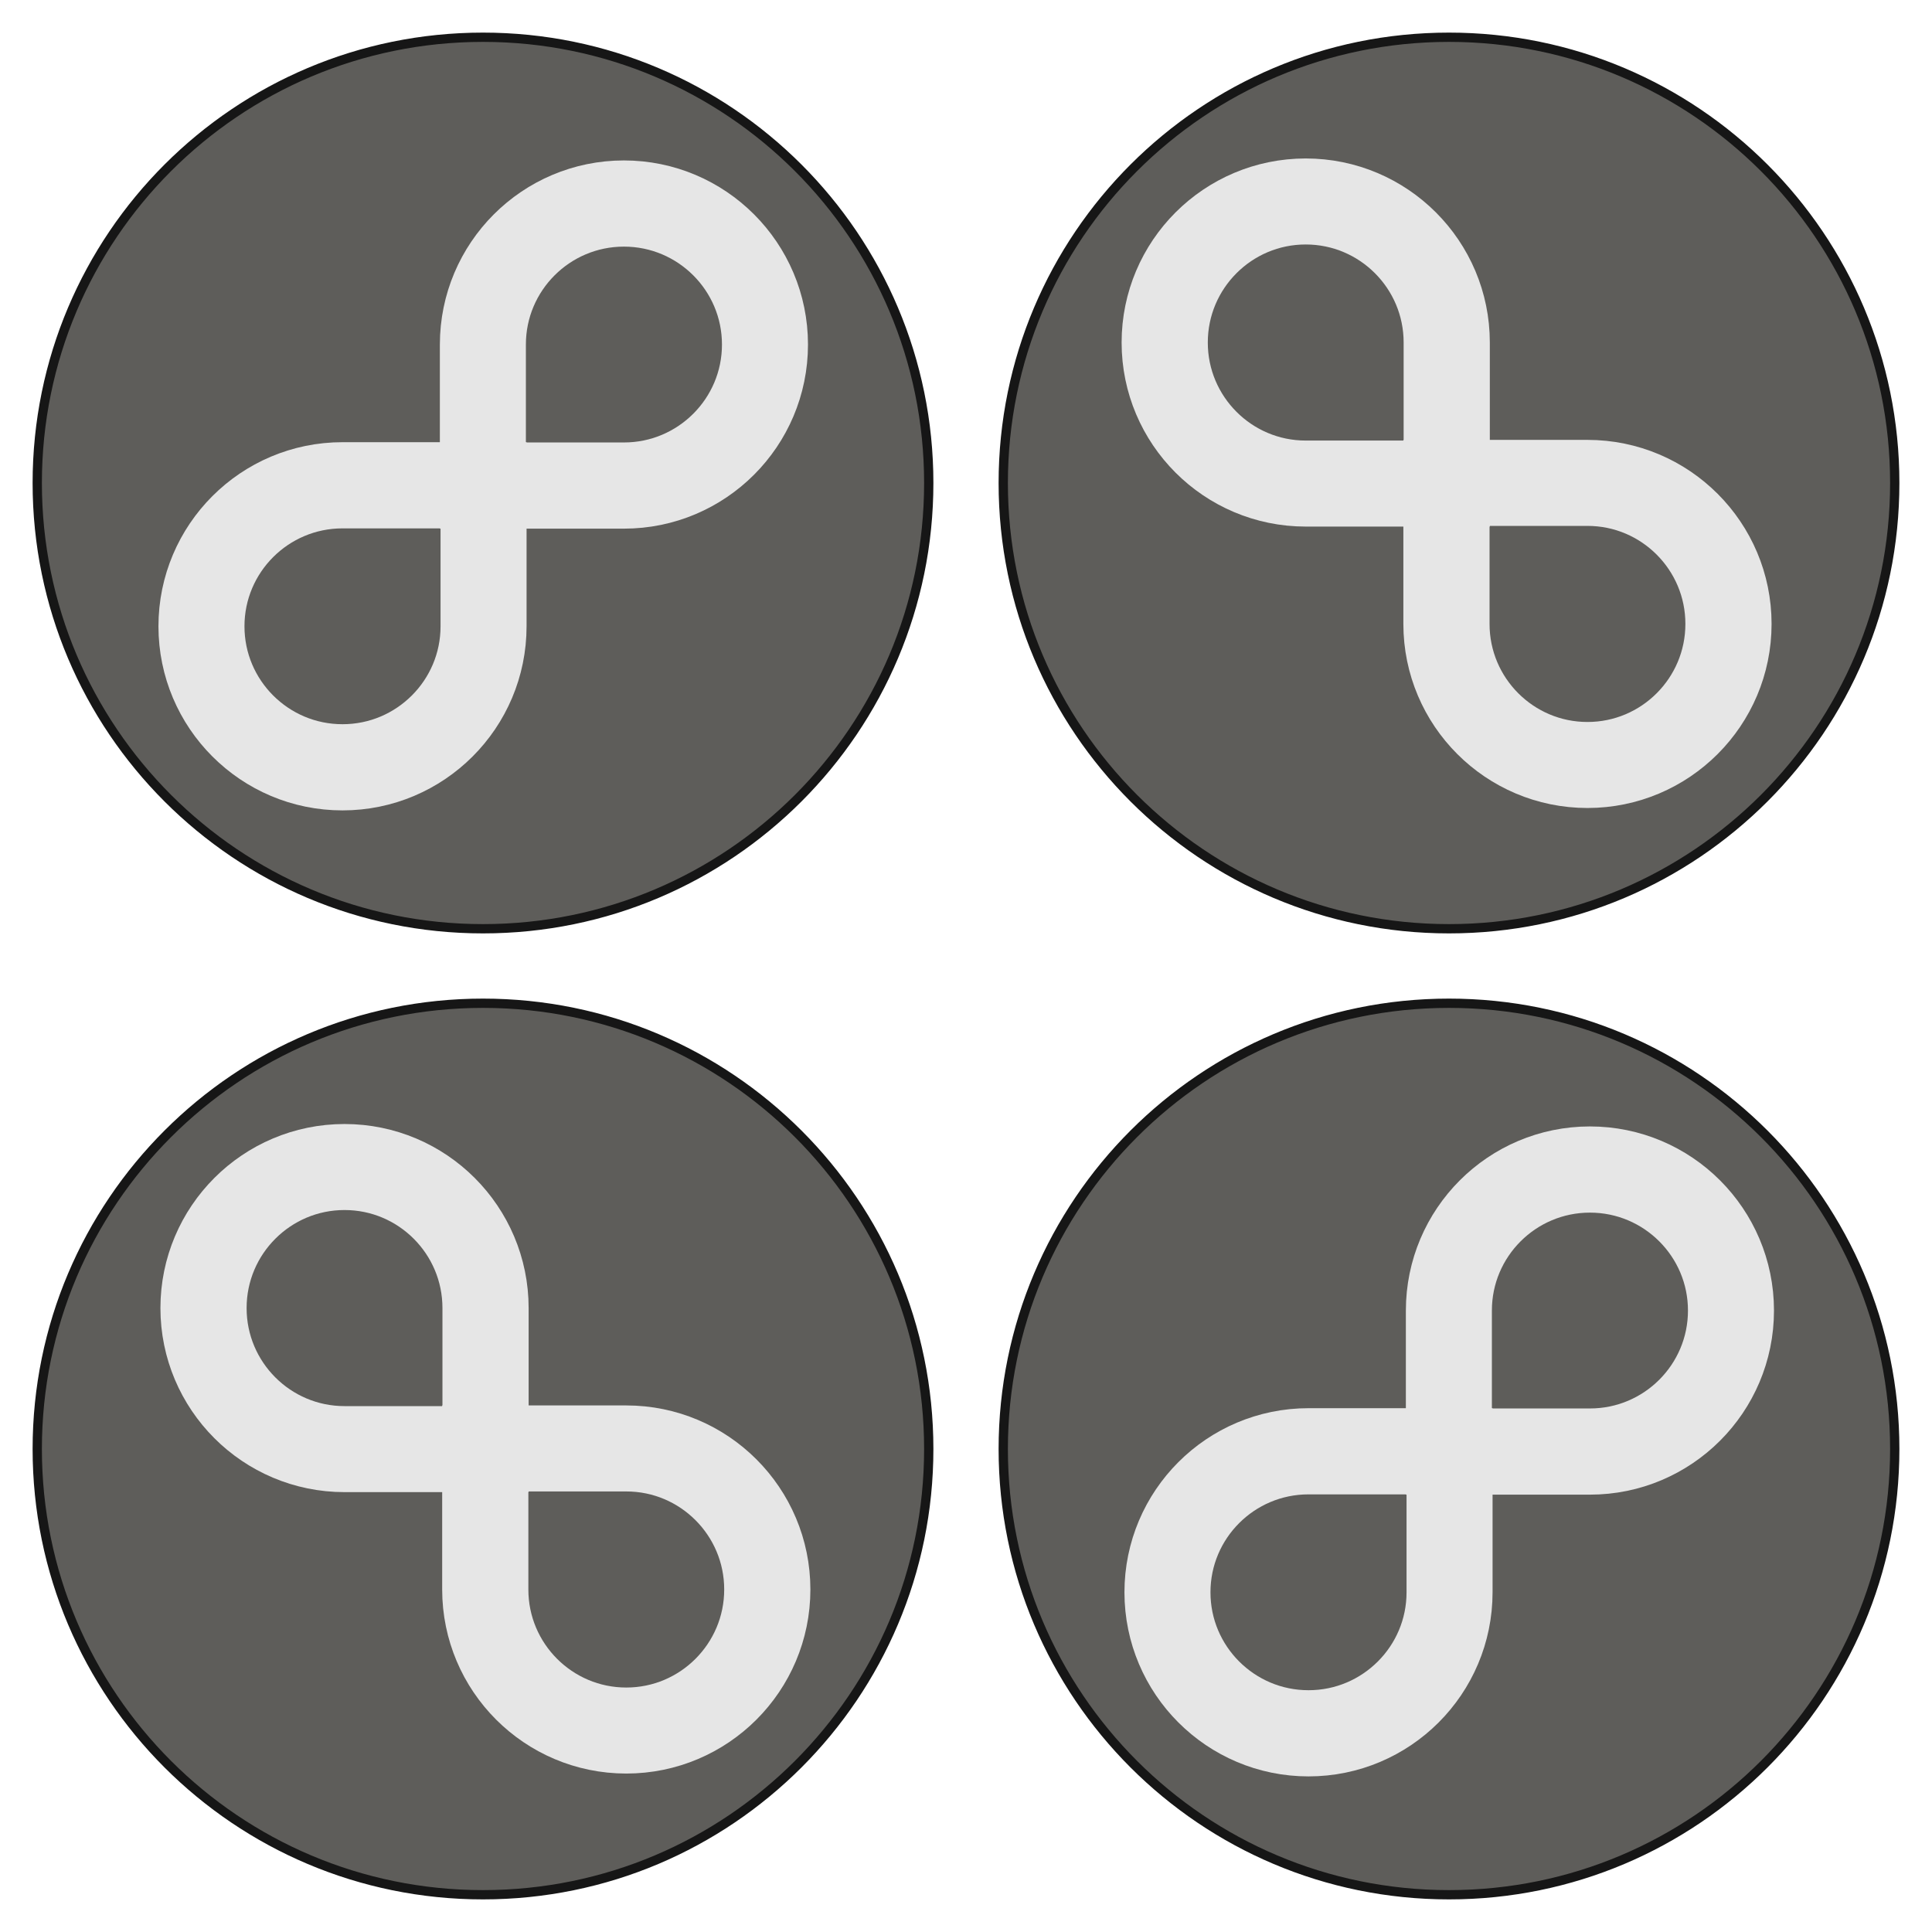 <?xml version="1.0" encoding="UTF-8" standalone="no"?>
<!-- Created with Inkscape (http://www.inkscape.org/) -->

<svg
   xmlns:dc="http://purl.org/dc/elements/1.1/"
   xmlns:cc="http://creativecommons.org/ns#"
   xmlns:rdf="http://www.w3.org/1999/02/22-rdf-syntax-ns#"
   xmlns:svg="http://www.w3.org/2000/svg"
   xmlns="http://www.w3.org/2000/svg"
   xmlns:xlink="http://www.w3.org/1999/xlink"
   xmlns:sodipodi="http://sodipodi.sourceforge.net/DTD/sodipodi-0.dtd"
   xmlns:inkscape="http://www.inkscape.org/namespaces/inkscape"
   width="150"
   height="150"
   id="svg2"
   version="1.1"
   inkscape:version="0.48.5 r10040"
   sodipodi:docname="corner-ripple.svg"
   inkscape:export-filename="/home/matthieu/.themes/ICS/gnome-shell/img/corner-ripple-ltr.png"
   inkscape:export-xdpi="90"
   inkscape:export-ydpi="90">
  <defs
     id="defs4">
    <linearGradient
       id="linearGradient3761">
      <stop
         style="stop-color:#33b5e5;stop-opacity:0.392;"
         offset="0"
         id="stop3763" />
      <stop
         style="stop-color:#33b5e5;stop-opacity:0.196;"
         offset="1"
         id="stop3765" />
    </linearGradient>
    <radialGradient
       inkscape:collect="always"
       xlink:href="#linearGradient3761"
       id="radialGradient3767"
       cx="0"
       cy="4"
       fx="0"
       fy="4"
       r="48"
       gradientUnits="userSpaceOnUse" />
    <clipPath
       clipPathUnits="userSpaceOnUse"
       id="clipPath3785">
      <path
         style="opacity:0.1;color:#000000;fill:#ff00ff;fill-opacity:1;fill-rule:nonzero;stroke:none;stroke-width:1.5;marker:none;visibility:visible;display:inline;overflow:visible;enable-background:accumulate"
         d="m -52,-48 0,104 104,0 0,-104 -104,0 z m 52,4 c 26.51,0 48,21.49 48,48 0,26.51 -21.49,48 -48,48 -26.51,0 -48,-21.49 -48,-48 0,-26.51 21.49,-48 48,-48 z"
         id="path3787"
         inkscape:connector-curvature="0" />
    </clipPath>
    <radialGradient
       inkscape:collect="always"
       xlink:href="#linearGradient3761-0"
       id="radialGradient3767-7"
       cx="0"
       cy="4"
       fx="0"
       fy="4"
       r="48"
       gradientUnits="userSpaceOnUse" />
    <linearGradient
       id="linearGradient3761-0">
      <stop
         style="stop-color:#33b5e5;stop-opacity:0.392;"
         offset="0"
         id="stop3763-4" />
      <stop
         style="stop-color:#33b5e5;stop-opacity:0.196;"
         offset="1"
         id="stop3765-4" />
    </linearGradient>
    <clipPath
       clipPathUnits="userSpaceOnUse"
       id="clipPath3785-4">
      <path
         style="opacity:0.1;color:#000000;fill:#ff00ff;fill-opacity:1;fill-rule:nonzero;stroke:none;stroke-width:1.5;marker:none;visibility:visible;display:inline;overflow:visible;enable-background:accumulate"
         d="m -52,-48 0,104 104,0 0,-104 -104,0 z m 52,4 c 26.51,0 48,21.49 48,48 0,26.51 -21.49,48 -48,48 -26.51,0 -48,-21.49 -48,-48 0,-26.51 21.49,-48 48,-48 z"
         id="path3787-1"
         inkscape:connector-curvature="0" />
    </clipPath>
    <radialGradient
       inkscape:collect="always"
       xlink:href="#linearGradient3761-4"
       id="radialGradient3767-74"
       cx="0"
       cy="4"
       fx="0"
       fy="4"
       r="48"
       gradientUnits="userSpaceOnUse" />
    <linearGradient
       id="linearGradient3761-4">
      <stop
         style="stop-color:#33b5e5;stop-opacity:0.392;"
         offset="0"
         id="stop3763-9" />
      <stop
         style="stop-color:#33b5e5;stop-opacity:0.196;"
         offset="1"
         id="stop3765-2" />
    </linearGradient>
    <clipPath
       clipPathUnits="userSpaceOnUse"
       id="clipPath3785-7">
      <path
         style="opacity:0.1;color:#000000;fill:#ff00ff;fill-opacity:1;fill-rule:nonzero;stroke:none;stroke-width:1.5;marker:none;visibility:visible;display:inline;overflow:visible;enable-background:accumulate"
         d="m -52,-48 0,104 104,0 0,-104 -104,0 z m 52,4 c 26.51,0 48,21.49 48,48 0,26.51 -21.49,48 -48,48 -26.51,0 -48,-21.49 -48,-48 0,-26.51 21.49,-48 48,-48 z"
         id="path3787-6"
         inkscape:connector-curvature="0" />
    </clipPath>
    <linearGradient
       id="linearGradient3761-4-1">
      <stop
         style="stop-color:#33b5e5;stop-opacity:0.392;"
         offset="0"
         id="stop3763-9-4" />
      <stop
         style="stop-color:#33b5e5;stop-opacity:0.196;"
         offset="1"
         id="stop3765-2-9" />
    </linearGradient>
    <clipPath
       clipPathUnits="userSpaceOnUse"
       id="clipPath3785-7-2">
      <path
         style="opacity:0.1;color:#000000;fill:#ff00ff;fill-opacity:1;fill-rule:nonzero;stroke:none;stroke-width:1.5;marker:none;visibility:visible;display:inline;overflow:visible;enable-background:accumulate"
         d="m -52,-48 0,104 104,0 0,-104 -104,0 z m 52,4 c 26.51,0 48,21.49 48,48 0,26.51 -21.49,48 -48,48 -26.51,0 -48,-21.49 -48,-48 0,-26.51 21.49,-48 48,-48 z"
         id="path3787-6-8"
         inkscape:connector-curvature="0" />
    </clipPath>
    <clipPath
       clipPathUnits="userSpaceOnUse"
       id="clipPath3785-7-2-5">
      <path
         style="opacity:0.1;color:#000000;fill:#ff00ff;fill-opacity:1;fill-rule:nonzero;stroke:none;stroke-width:1.5;marker:none;visibility:visible;display:inline;overflow:visible;enable-background:accumulate"
         d="m -52,-48 0,104 104,0 0,-104 -104,0 z m 52,4 c 26.51,0 48,21.49 48,48 0,26.51 -21.49,48 -48,48 -26.51,0 -48,-21.49 -48,-48 0,-26.51 21.49,-48 48,-48 z"
         id="path3787-6-8-1"
         inkscape:connector-curvature="0" />
    </clipPath>
    <radialGradient
       inkscape:collect="always"
       xlink:href="#linearGradient3761-4-1-8"
       id="radialGradient3767-74-0-8"
       cx="0"
       cy="4"
       fx="0"
       fy="4"
       r="48"
       gradientUnits="userSpaceOnUse" />
    <linearGradient
       id="linearGradient3761-4-1-8">
      <stop
         style="stop-color:#33b5e5;stop-opacity:0.392;"
         offset="0"
         id="stop3763-9-4-3" />
      <stop
         style="stop-color:#33b5e5;stop-opacity:0.196;"
         offset="1"
         id="stop3765-2-9-0" />
    </linearGradient>
    <linearGradient
       id="linearGradient3761-4-1-8-5">
      <stop
         style="stop-color:#33b5e5;stop-opacity:0.784;"
         offset="0"
         id="stop3763-9-4-3-5" />
      <stop
         style="stop-color:#33b5e5;stop-opacity:0.392;"
         offset="1"
         id="stop3765-2-9-0-1" />
    </linearGradient>
    <clipPath
       clipPathUnits="userSpaceOnUse"
       id="clipPath3785-7-2-5-1">
      <path
         style="opacity:0.1;color:#000000;fill:#ff00ff;fill-opacity:1;fill-rule:nonzero;stroke:none;stroke-width:1.5;marker:none;visibility:visible;display:inline;overflow:visible;enable-background:accumulate"
         d="m -52,-48 0,104 104,0 0,-104 -104,0 z m 52,4 c 26.51,0 48,21.49 48,48 0,26.51 -21.49,48 -48,48 -26.51,0 -48,-21.49 -48,-48 0,-26.51 21.49,-48 48,-48 z"
         id="path3787-6-8-1-5"
         inkscape:connector-curvature="0" />
    </clipPath>
    <filter
       inkscape:collect="always"
       id="filter3789-86-5-3"
       color-interpolation-filters="sRGB">
      <feGaussianBlur
         inkscape:collect="always"
         stdDeviation="2.4"
         id="feGaussianBlur3791-6-6-4" />
    </filter>
    <linearGradient
       id="linearGradient3761-4-1-7">
      <stop
         style="stop-color:#33b5e5;stop-opacity:0.784;"
         offset="0"
         id="stop3763-9-4-9" />
      <stop
         style="stop-color:#33b5e5;stop-opacity:0.392;"
         offset="1"
         id="stop3765-2-9-6" />
    </linearGradient>
    <clipPath
       clipPathUnits="userSpaceOnUse"
       id="clipPath3785-7-2-9">
      <path
         style="opacity:0.1;color:#000000;fill:#ff00ff;fill-opacity:1;fill-rule:nonzero;stroke:none;stroke-width:1.5;marker:none;visibility:visible;display:inline;overflow:visible;enable-background:accumulate"
         d="m -52,-48 0,104 104,0 0,-104 -104,0 z m 52,4 c 26.51,0 48,21.49 48,48 0,26.51 -21.49,48 -48,48 -26.51,0 -48,-21.49 -48,-48 0,-26.51 21.49,-48 48,-48 z"
         id="path3787-6-8-3"
         inkscape:connector-curvature="0" />
    </clipPath>
    <filter
       inkscape:collect="always"
       id="filter3789-86-5"
       color-interpolation-filters="sRGB">
      <feGaussianBlur
         inkscape:collect="always"
         stdDeviation="2.4"
         id="feGaussianBlur3791-6-6" />
    </filter>
    <linearGradient
       id="linearGradient3761-4-3">
      <stop
         style="stop-color:#33b5e5;stop-opacity:0.784;"
         offset="0"
         id="stop3763-9-9" />
      <stop
         style="stop-color:#33b5e5;stop-opacity:0.392;"
         offset="1"
         id="stop3765-2-1" />
    </linearGradient>
    <clipPath
       clipPathUnits="userSpaceOnUse"
       id="clipPath3785-7-0">
      <path
         style="opacity:0.1;color:#000000;fill:#ff00ff;fill-opacity:1;fill-rule:nonzero;stroke:none;stroke-width:1.5;marker:none;visibility:visible;display:inline;overflow:visible;enable-background:accumulate"
         d="m -52,-48 0,104 104,0 0,-104 -104,0 z m 52,4 c 26.51,0 48,21.49 48,48 0,26.51 -21.49,48 -48,48 -26.51,0 -48,-21.49 -48,-48 0,-26.51 21.49,-48 48,-48 z"
         id="path3787-6-7"
         inkscape:connector-curvature="0" />
    </clipPath>
    <filter
       inkscape:collect="always"
       id="filter3789-86"
       color-interpolation-filters="sRGB">
      <feGaussianBlur
         inkscape:collect="always"
         stdDeviation="2.4"
         id="feGaussianBlur3791-6" />
    </filter>
    <linearGradient
       id="linearGradient3761-43">
      <stop
         style="stop-color:#33b5e5;stop-opacity:0.784;"
         offset="0"
         id="stop3763-2" />
      <stop
         style="stop-color:#33b5e5;stop-opacity:0.392;"
         offset="1"
         id="stop3765-49" />
    </linearGradient>
    <clipPath
       clipPathUnits="userSpaceOnUse"
       id="clipPath3785-6">
      <path
         style="opacity:0.1;color:#000000;fill:#ff00ff;fill-opacity:1;fill-rule:nonzero;stroke:none;stroke-width:1.5;marker:none;visibility:visible;display:inline;overflow:visible;enable-background:accumulate"
         d="m -52,-48 0,104 104,0 0,-104 -104,0 z m 52,4 c 26.51,0 48,21.49 48,48 0,26.51 -21.49,48 -48,48 -26.51,0 -48,-21.49 -48,-48 0,-26.51 21.49,-48 48,-48 z"
         id="path3787-8"
         inkscape:connector-curvature="0" />
    </clipPath>
    <filter
       inkscape:collect="always"
       id="filter3789"
       color-interpolation-filters="sRGB">
      <feGaussianBlur
         inkscape:collect="always"
         stdDeviation="2.4"
         id="feGaussianBlur3791" />
    </filter>
  </defs>
  <sodipodi:namedview
     id="base"
     pagecolor="#d7d7d7"
     bordercolor="#666666"
     borderopacity="1.0"
     inkscape:pageopacity="1"
     inkscape:pageshadow="2"
     inkscape:zoom="2.7339524"
     inkscape:cx="119.98718"
     inkscape:cy="56.622125"
     inkscape:document-units="px"
     inkscape:current-layer="layer1"
     showgrid="true"
     inkscape:window-width="1280"
     inkscape:window-height="970"
     inkscape:window-x="0"
     inkscape:window-y="0"
     inkscape:window-maximized="1"
     fit-margin-top="0"
     fit-margin-left="0"
     fit-margin-right="0"
     fit-margin-bottom="0" />
  <g
     inkscape:label="Calque 1"
     inkscape:groupmode="layer"
     id="layer1"
     transform="translate(104,-902.362)">
    <path
       sodipodi:type="arc"
       style="color:#000000;fill:#3c3b37;fill-opacity:0.824;fill-rule:nonzero;stroke:#161616;stroke-width:1;stroke-miterlimit:4;stroke-opacity:1;stroke-dasharray:none;marker:none;visibility:visible;display:inline;overflow:visible;enable-background:accumulate"
       id="path3759"
       sodipodi:cx="0"
       sodipodi:cy="4"
       sodipodi:rx="48"
       sodipodi:ry="48"
       d="M 48,4 C 48,30.51 26.51,52 0,52 -26.51,52 -48,30.51 -48,4 c 0,-26.51 21.49,-48 48,-48 26.51,0 48,21.49 48,48 z"
       transform="matrix(0.721,0,0,0.721,8.5,1011.978)" />
    <path
       sodipodi:type="arc"
       style="color:#000000;fill:#3c3b37;fill-opacity:0.824;fill-rule:nonzero;stroke:#161616;stroke-width:1;stroke-miterlimit:4;stroke-opacity:1;stroke-dasharray:none;marker:none;visibility:visible;display:inline;overflow:visible;enable-background:accumulate"
       id="path3759-3"
       sodipodi:cx="0"
       sodipodi:cy="4"
       sodipodi:rx="48"
       sodipodi:ry="48"
       d="M 48,4 C 48,30.51 26.51,52 0,52 -26.51,52 -48,30.51 -48,4 c 0,-26.51 21.49,-48 48,-48 26.51,0 48,21.49 48,48 z"
       transform="matrix(0.721,0,0,0.721,-66.5,1011.978)" />
    <path
       transform="matrix(0.721,0,0,0.721,8.5,1011.978)"
       d="M 48,4 C 48,30.51 26.51,52 0,52 -26.51,52 -48,30.51 -48,4 c 0,-26.51 21.49,-48 48,-48 26.51,0 48,21.49 48,48 z"
       sodipodi:ry="48"
       sodipodi:rx="48"
       sodipodi:cy="4"
       sodipodi:cx="0"
       id="path3783"
       style="color:#000000;fill:#000000;fill-opacity:1;fill-rule:nonzero;stroke:none;stroke-width:1.5;marker:none;visibility:visible;display:inline;overflow:visible;filter:url(#filter3789);enable-background:accumulate"
       sodipodi:type="arc"
       clip-path="url(#clipPath3785-6)" />
    <path
       style="color:#000000;fill:#161616;fill-opacity:0;fill-rule:nonzero;stroke:none;stroke-width:1.5;marker:none;visibility:visible;display:inline;overflow:visible;enable-background:accumulate"
       d="m 8.5,980.247 c -19.118,0 -34.615,15.498 -34.615,34.615 0,19.118 15.498,34.615 34.615,34.615 19.118,0 34.615,-15.498 34.615,-34.615 0,-19.118 -15.498,-34.615 -34.615,-34.615 z m 0,0.721 c 18.719,0 33.894,15.175 33.894,33.894 0,18.719 -15.175,33.894 -33.894,33.894 -18.719,0 -33.894,-15.175 -33.894,-33.894 0,-18.719 15.175,-33.894 33.894,-33.894 z"
       id="path3769"
       inkscape:connector-curvature="0" />
    <path
       sodipodi:type="arc"
       style="color:#000000;fill:#3c3b37;fill-opacity:0.824;fill-rule:nonzero;stroke:#161616;stroke-width:1;stroke-miterlimit:4;stroke-opacity:1;stroke-dasharray:none;marker:none;visibility:visible;display:inline;overflow:visible;enable-background:accumulate"
       id="path3759-3-5"
       sodipodi:cx="0"
       sodipodi:cy="4"
       sodipodi:rx="48"
       sodipodi:ry="48"
       d="M 48,4 C 48,30.51 26.51,52 0,52 -26.51,52 -48,30.51 -48,4 c 0,-26.51 21.49,-48 48,-48 26.51,0 48,21.49 48,48 z"
       transform="matrix(0.721,0,0,0.721,-66.5,936.978)" />
    <rect
       style="opacity:0;color:#000000;fill:none;stroke:none;stroke-width:1.5;marker:none;visibility:visible;display:inline;overflow:visible;enable-background:accumulate"
       id="rect3793"
       width="37.5"
       height="37.5"
       x="-10.25"
       y="996.112"
       inkscape:export-filename="/home/matthieu/.themes/MyDwaita/gnome-shell/corner-ripple-ltr.png"
       inkscape:export-xdpi="90"
       inkscape:export-ydpi="90" />
    <rect
       y="996.112"
       x="-10.25"
       height="37.5"
       width="37.5"
       id="rect3795"
       style="opacity:0;color:#000000;fill:none;stroke:none;stroke-width:1.5;marker:none;visibility:visible;display:inline;overflow:visible;enable-background:accumulate"
       inkscape:export-filename="/home/matthieu/.themes/MyDwaita/gnome-shell/corner-ripple-rtl.png"
       inkscape:export-xdpi="90"
       inkscape:export-ydpi="90" />
    <path
       transform="matrix(0.721,0,0,0.721,-66.5,1011.978)"
       d="M 48,4 C 48,30.51 26.51,52 0,52 -26.51,52 -48,30.51 -48,4 c 0,-26.51 21.49,-48 48,-48 26.51,0 48,21.49 48,48 z"
       sodipodi:ry="48"
       sodipodi:rx="48"
       sodipodi:cy="4"
       sodipodi:cx="0"
       id="path3783-8"
       style="color:#000000;fill:#000000;fill-opacity:1;fill-rule:nonzero;stroke:none;stroke-width:1.5;marker:none;visibility:visible;display:inline;overflow:visible;filter:url(#filter3789-86);enable-background:accumulate"
       sodipodi:type="arc"
       clip-path="url(#clipPath3785-7-0)" />
    <path
       style="color:#000000;fill:#161616;fill-opacity:0;fill-rule:nonzero;stroke:none;stroke-width:1.5;marker:none;visibility:visible;display:inline;overflow:visible;enable-background:accumulate"
       d="m -66.5,980.247 c -19.118,0 -34.615,15.498 -34.615,34.615 0,19.118 15.498,34.615 34.615,34.615 19.118,0 34.615,-15.498 34.615,-34.615 0,-19.117 -15.498,-34.615 -34.615,-34.615 z m 0,0.721 c 18.719,0 33.894,15.175 33.894,33.894 0,18.719 -15.175,33.894 -33.894,33.894 -18.719,0 -33.894,-15.175 -33.894,-33.894 0,-18.719 15.175,-33.894 33.894,-33.894 z"
       id="path3769-5"
       inkscape:connector-curvature="0" />
    <path
       sodipodi:type="arc"
       style="color:#000000;fill:#3c3b37;fill-opacity:0.824;fill-rule:nonzero;stroke:#161616;stroke-width:1;stroke-miterlimit:4;stroke-opacity:1;stroke-dasharray:none;marker:none;visibility:visible;display:inline;overflow:visible;enable-background:accumulate"
       id="path3759-3-5-9"
       sodipodi:cx="0"
       sodipodi:cy="4"
       sodipodi:rx="48"
       sodipodi:ry="48"
       d="M 48,4 C 48,30.51 26.51,52 0,52 -26.51,52 -48,30.51 -48,4 c 0,-26.51 21.49,-48 48,-48 26.51,0 48,21.49 48,48 z"
       transform="matrix(0.721,0,0,0.721,8.5,936.978)" />
    <rect
       style="opacity:0;color:#000000;fill:none;stroke:none;stroke-width:1.5;marker:none;visibility:visible;display:inline;overflow:visible;enable-background:accumulate"
       id="rect3793-6"
       width="37.5"
       height="37.5"
       x="-85.25"
       y="996.112"
       inkscape:export-filename="/home/matthieu/.themes/MyDwaita/gnome-shell/corner-ripple-ltr.png"
       inkscape:export-xdpi="90"
       inkscape:export-ydpi="90" />
    <rect
       y="996.112"
       x="-85.25"
       height="37.5"
       width="37.5"
       id="rect3795-1"
       style="opacity:0;color:#000000;fill:none;stroke:none;stroke-width:1.5;marker:none;visibility:visible;display:inline;overflow:visible;enable-background:accumulate"
       inkscape:export-filename="/home/matthieu/.themes/MyDwaita/gnome-shell/corner-ripple-rtl.png"
       inkscape:export-xdpi="90"
       inkscape:export-ydpi="90" />
    <path
       transform="matrix(0.721,0,0,0.721,-66.5,936.978)"
       d="M 48,4 C 48,30.51 26.51,52 0,52 -26.51,52 -48,30.51 -48,4 c 0,-26.51 21.49,-48 48,-48 26.51,0 48,21.49 48,48 z"
       sodipodi:ry="48"
       sodipodi:rx="48"
       sodipodi:cy="4"
       sodipodi:cx="0"
       id="path3783-8-2"
       style="color:#000000;fill:#000000;fill-opacity:1;fill-rule:nonzero;stroke:none;stroke-width:1.5;marker:none;visibility:visible;display:inline;overflow:visible;filter:url(#filter3789-86-5);enable-background:accumulate"
       sodipodi:type="arc"
       clip-path="url(#clipPath3785-7-2-9)" />
    <path
       style="color:#000000;fill:#161616;fill-opacity:0;fill-rule:nonzero;stroke:none;stroke-width:1.5;marker:none;visibility:visible;display:inline;overflow:visible;enable-background:accumulate"
       d="m -66.5,905.247 c -19.118,0 -34.615,15.498 -34.615,34.615 0,19.118 15.498,34.615 34.615,34.615 19.118,0 34.615,-15.498 34.615,-34.615 0,-19.117 -15.498,-34.615 -34.615,-34.615 z m 0,0.721 c 18.719,0 33.894,15.175 33.894,33.894 0,18.719 -15.175,33.894 -33.894,33.894 -18.719,0 -33.894,-15.175 -33.894,-33.894 0,-18.719 15.175,-33.894 33.894,-33.894 z"
       id="path3769-5-5"
       inkscape:connector-curvature="0" />
    <rect
       style="opacity:0;color:#000000;fill:none;stroke:none;stroke-width:1.5;marker:none;visibility:visible;display:inline;overflow:visible;enable-background:accumulate"
       id="rect3793-6-9-94"
       width="37.5"
       height="37.5"
       x="-85.25"
       y="921.112"
       inkscape:export-filename="/home/matthieu/.themes/MyDwaita/gnome-shell/corner-ripple-ltr.png"
       inkscape:export-xdpi="90"
       inkscape:export-ydpi="90" />
    <rect
       y="921.112"
       x="-85.25"
       height="37.5"
       width="37.5"
       id="rect3795-1-1-6"
       style="opacity:0;color:#000000;fill:none;stroke:none;stroke-width:1.5;marker:none;visibility:visible;display:inline;overflow:visible;enable-background:accumulate"
       inkscape:export-filename="/home/matthieu/.themes/MyDwaita/gnome-shell/corner-ripple-rtl.png"
       inkscape:export-xdpi="90"
       inkscape:export-ydpi="90" />
    <path
       transform="matrix(0.721,0,0,0.721,8.5,936.978)"
       d="M 48,4 C 48,30.51 26.51,52 0,52 -26.51,52 -48,30.51 -48,4 c 0,-26.51 21.49,-48 48,-48 26.51,0 48,21.49 48,48 z"
       sodipodi:ry="48"
       sodipodi:rx="48"
       sodipodi:cy="4"
       sodipodi:cx="0"
       id="path3783-8-2-7"
       style="color:#000000;fill:#000000;fill-opacity:1;fill-rule:nonzero;stroke:none;stroke-width:1.5;marker:none;visibility:visible;display:inline;overflow:visible;filter:url(#filter3789-86-5-3);enable-background:accumulate"
       sodipodi:type="arc"
       clip-path="url(#clipPath3785-7-2-5-1)" />
    <path
       style="color:#000000;fill:#161616;fill-opacity:0;fill-rule:nonzero;stroke:none;stroke-width:1.5;marker:none;visibility:visible;display:inline;overflow:visible;enable-background:accumulate"
       d="m 8.5,905.247 c -19.118,0 -34.615,15.498 -34.615,34.615 0,19.118 15.498,34.615 34.615,34.615 19.118,0 34.615,-15.498 34.615,-34.615 0,-19.117 -15.498,-34.615 -34.615,-34.615 z m 0,0.721 c 18.719,0 33.894,15.175 33.894,33.894 0,18.719 -15.175,33.894 -33.894,33.894 -18.719,0 -33.894,-15.175 -33.894,-33.894 0,-18.719 15.175,-33.894 33.894,-33.894 z"
       id="path3769-5-5-0"
       inkscape:connector-curvature="0" />
    <rect
       style="opacity:0;color:#000000;fill:none;stroke:none;stroke-width:1.5;marker:none;visibility:visible;display:inline;overflow:visible;enable-background:accumulate"
       id="rect3793-6-9-5"
       width="37.5"
       height="37.5"
       x="-10.25"
       y="921.112"
       inkscape:export-filename="/home/matthieu/.themes/MyDwaita/gnome-shell/corner-ripple-ltr.png"
       inkscape:export-xdpi="90"
       inkscape:export-ydpi="90" />
    <rect
       y="921.112"
       x="-10.25"
       height="37.5"
       width="37.5"
       id="rect3795-1-1-7"
       style="opacity:0;color:#000000;fill:none;stroke:none;stroke-width:1.5;marker:none;visibility:visible;display:inline;overflow:visible;enable-background:accumulate"
       inkscape:export-filename="/home/matthieu/.themes/MyDwaita/gnome-shell/corner-ripple-rtl.png"
       inkscape:export-xdpi="90"
       inkscape:export-ydpi="90" />
    <path
       style="opacity:0;color:#000000;fill:none;stroke:#4a90d9;stroke-width:1.082;stroke-opacity:1;marker:none;visibility:visible;display:inline;overflow:visible;enable-background:accumulate"
       d="m -86.44,914.509 45.312,0 0,45.279 -45.312,0 z"
       id="rect3793-6-9"
       inkscape:connector-curvature="0" />
    <path
       style="opacity:0;color:#000000;fill:none;stroke:#4a90d9;stroke-width:1.082;stroke-opacity:1;marker:none;visibility:visible;display:inline;overflow:visible;enable-background:accumulate"
       d="m -86.44,914.509 45.312,0 0,45.279 -45.312,0 z"
       id="rect3795-1-1"
       inkscape:connector-curvature="0" />
    <g
       transform="matrix(0,-0.525,0.526,0,-391.29,959.099)"
       style="stroke:#e6e6e6;stroke-opacity:1"
       id="g4155-4-4">
      <path
         style="fill:none;stroke:#e6e6e6;stroke-width:12.721;stroke-miterlimit:4;stroke-opacity:1;stroke-dasharray:none"
         id="in-9-6"
         d="m 15.799,759.682 c 0,0 20.859,0 20.859,0 0,0 0,20.814 0,20.814 0,11.489 -9.345,20.814 -20.859,20.814 -11.514,0 -20.859,-9.325 -20.859,-20.814 0,-11.489 9.345,-20.814 20.859,-20.814 z"
         inkscape:connector-curvature="0" />
      <use
         style="fill:none;stroke:#e6e6e6;stroke-width:10.532;stroke-miterlimit:4;stroke-opacity:1;stroke-dasharray:none"
         xlink:href="#in-9-6"
         id="finity-0-5"
         transform="matrix(-1,0,0,-1,73.216,1519.404)"
         x="0"
         y="0"
         width="744.094"
         height="1052.362" />
    </g>
    <g
       transform="matrix(-0.525,0,0,-0.526,-47.264,1339.653)"
       style="stroke:#e6e6e6;stroke-opacity:1"
       id="g4155-4-4-5">
      <path
         style="fill:none;stroke:#e6e6e6;stroke-width:12.721;stroke-miterlimit:4;stroke-opacity:1;stroke-dasharray:none"
         id="in-9-6-8"
         d="m 15.799,759.682 c 0,0 20.859,0 20.859,0 0,0 0,20.814 0,20.814 0,11.489 -9.345,20.814 -20.859,20.814 -11.514,0 -20.859,-9.325 -20.859,-20.814 0,-11.489 9.345,-20.814 20.859,-20.814 z"
         inkscape:connector-curvature="0" />
      <use
         style="fill:none;stroke:#e6e6e6;stroke-width:10.532;stroke-miterlimit:4;stroke-opacity:1;stroke-dasharray:none"
         xlink:href="#in-9-6-8"
         id="finity-0-5-0"
         transform="matrix(-1,0,0,-1,73.216,1519.404)"
         x="0"
         y="0"
         width="744.094"
         height="1052.362" />
    </g>
    <g
       transform="matrix(0,0.525,-0.526,0,333.29,995.626)"
       style="stroke:#e6e6e6;stroke-opacity:1"
       id="g4155-4-4-5-4">
      <path
         style="fill:none;stroke:#e6e6e6;stroke-width:12.721;stroke-miterlimit:4;stroke-opacity:1;stroke-dasharray:none"
         id="in-9-6-8-1"
         d="m 15.799,759.682 c 0,0 20.859,0 20.859,0 0,0 0,20.814 0,20.814 0,11.489 -9.345,20.814 -20.859,20.814 -11.514,0 -20.859,-9.325 -20.859,-20.814 0,-11.489 9.345,-20.814 20.859,-20.814 z"
         inkscape:connector-curvature="0" />
      <use
         style="fill:none;stroke:#e6e6e6;stroke-width:10.532;stroke-miterlimit:4;stroke-opacity:1;stroke-dasharray:none"
         xlink:href="#in-9-6-8-1"
         id="finity-0-5-0-8"
         transform="matrix(-1,0,0,-1,73.216,1519.404)"
         x="0"
         y="0"
         width="744.094"
         height="1052.362" />
    </g>
    <g
       transform="matrix(-0.525,0,0,-0.526,27.736,1414.653)"
       style="stroke:#e6e6e6;stroke-opacity:1"
       id="g4155-4-4-5-4-9">
      <path
         style="fill:none;stroke:#e6e6e6;stroke-width:12.721;stroke-miterlimit:4;stroke-opacity:1;stroke-dasharray:none"
         id="in-9-6-8-1-0"
         d="m 15.799,759.682 c 0,0 20.859,0 20.859,0 0,0 0,20.814 0,20.814 0,11.489 -9.345,20.814 -20.859,20.814 -11.514,0 -20.859,-9.325 -20.859,-20.814 0,-11.489 9.345,-20.814 20.859,-20.814 z"
         inkscape:connector-curvature="0" />
      <use
         style="fill:none;stroke:#e6e6e6;stroke-width:10.532;stroke-miterlimit:4;stroke-opacity:1;stroke-dasharray:none"
         xlink:href="#in-9-6-8-1-0"
         id="finity-0-5-0-8-9"
         transform="matrix(-1,0,0,-1,73.216,1519.404)"
         x="0"
         y="0"
         width="744.094"
         height="1052.362" />
    </g>
  </g>
</svg>

